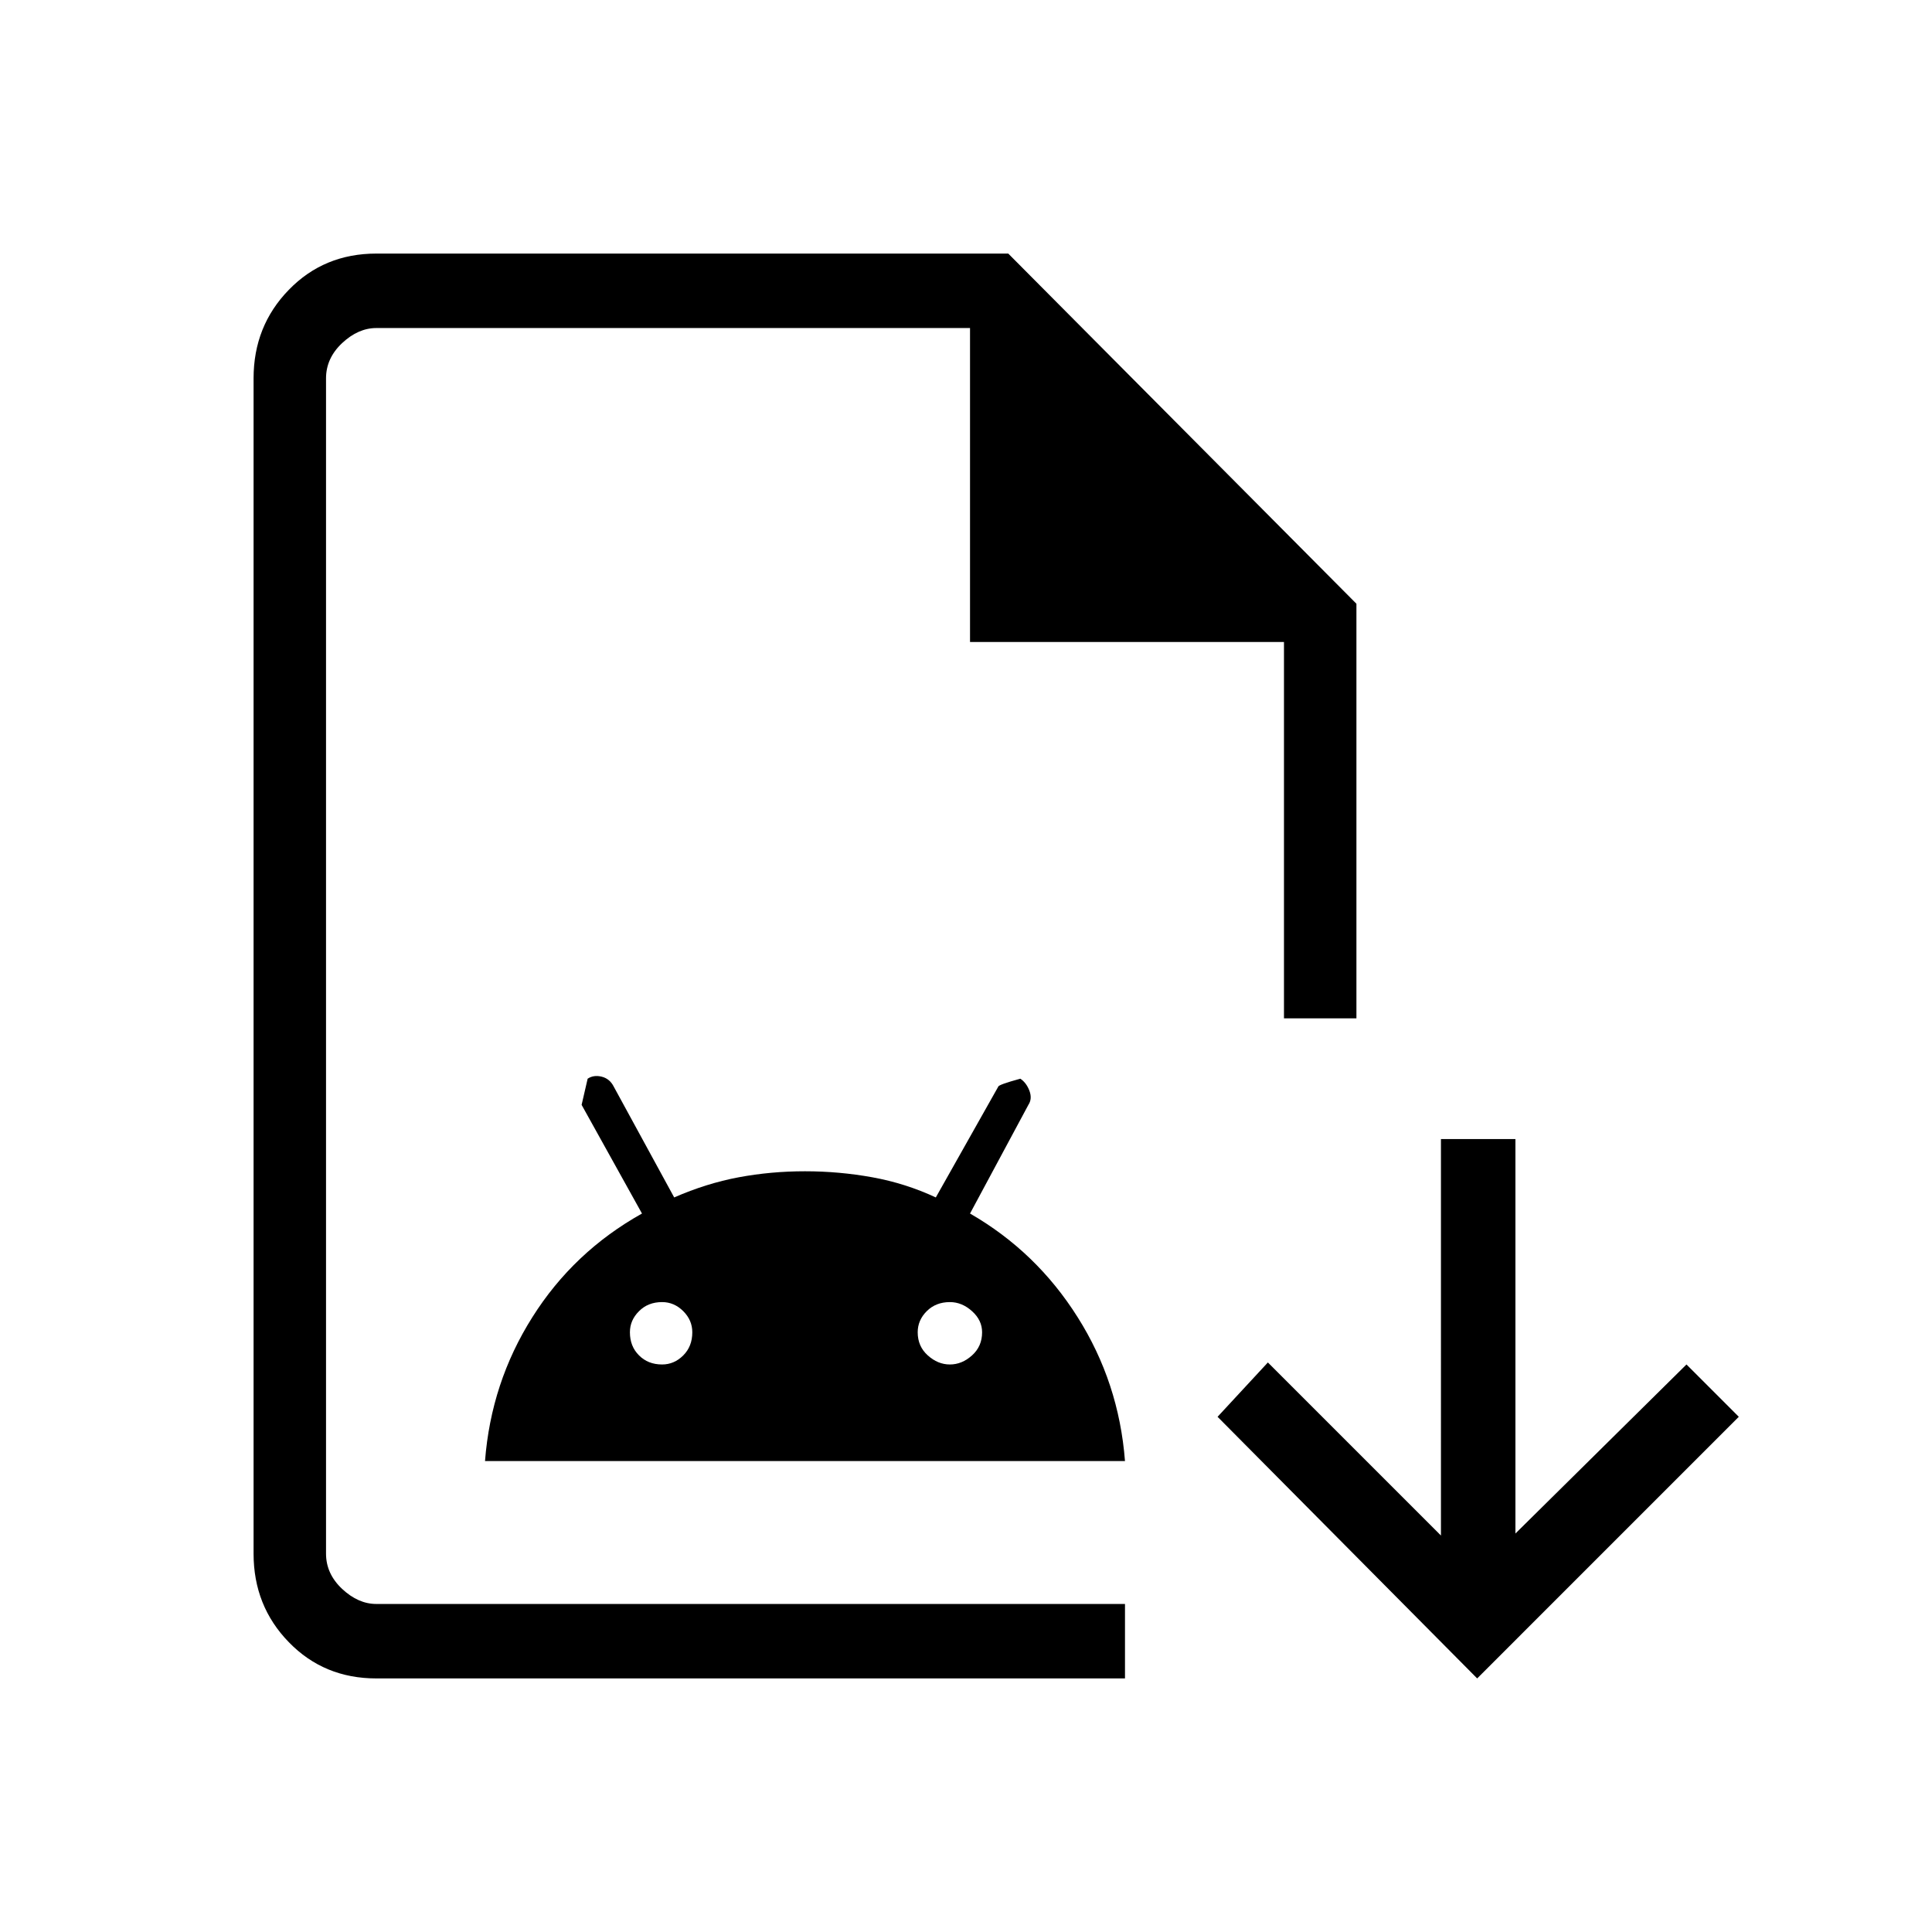 <svg xmlns="http://www.w3.org/2000/svg" height="24" width="24"><path d="M4.675 20.85q-.65 0-1.087-.45-.438-.45-.438-1.1V4.7q0-.65.438-1.1.437-.45 1.087-.45h7.85L16.85 7.5v5.15h-.9V7.975h-3.9v-3.9H4.675q-.225 0-.425.187-.2.188-.2.438v14.6q0 .25.2.438.2.187.425.187h9.3v.925Zm-.625-.925V4.075v15.85Zm1.975-1.775q.075-.975.588-1.787.512-.813 1.362-1.288l-.75-1.35.075-.325q.075-.05.175-.025.1.025.15.125l.75 1.375q.4-.175.8-.25.4-.075.825-.075.425 0 .838.075.412.075.787.25L12.4 13.5q0-.025.275-.1.075.05.113.15.037.1-.013.175l-.725 1.35q.825.475 1.337 1.288.513.812.588 1.787Zm2.2-1.2q.15 0 .263-.113.112-.112.112-.287 0-.15-.112-.262-.113-.113-.263-.113-.175 0-.287.113-.113.112-.113.262 0 .175.113.287.112.113.287.113Zm3.575 0q.15 0 .275-.113.125-.112.125-.287 0-.15-.125-.262-.125-.113-.275-.113-.175 0-.288.113-.112.112-.112.262 0 .175.125.287.125.113.275.113Zm6.55 3.9-3.225-3.25.625-.675 2.15 2.15V14.15h.925v4.9l2.125-2.1.65.65Z"/></svg>